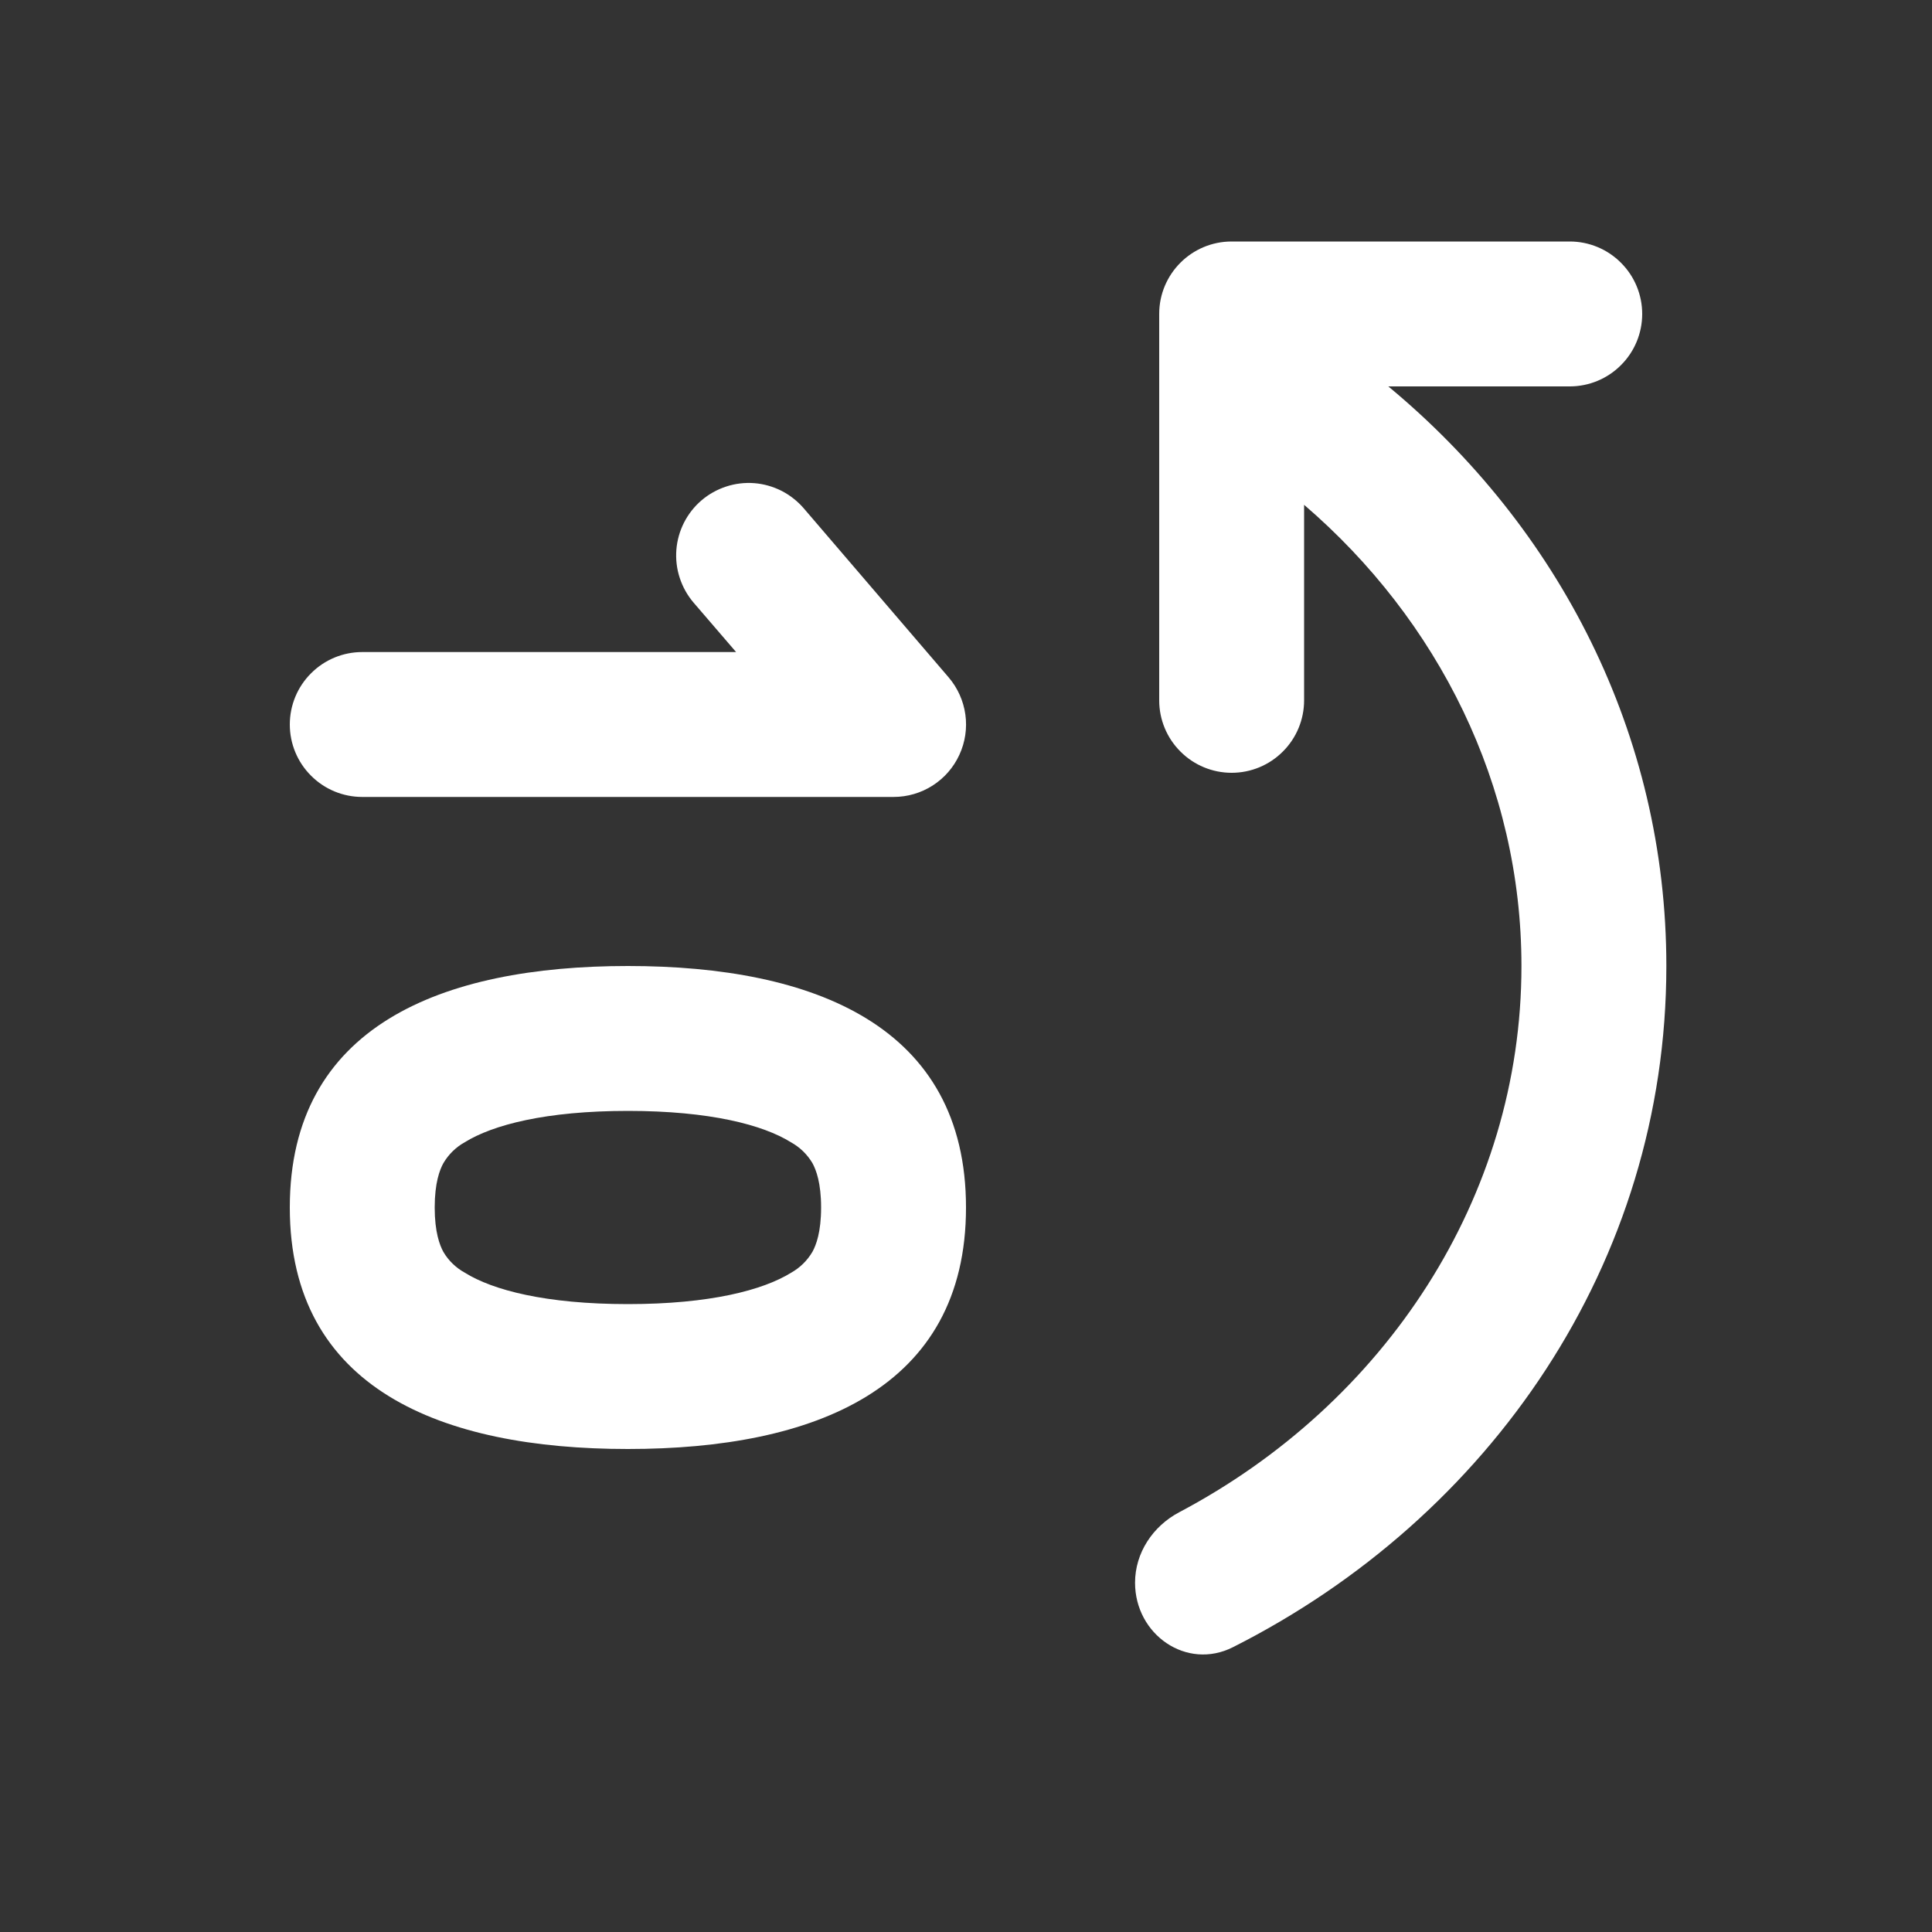 <svg xmlns="http://www.w3.org/2000/svg" width="24" height="24" fill="none" viewBox="0 0 24 24"><rect x="0" y="0" width="24" height="24" fill="#333333" stroke="none"/><path fill="#fff" d="M17.246 4.8H19.5C19.739 4.8 19.968 4.705 20.136 4.536C20.305 4.368 20.4 4.139 20.4 3.9C20.4 3.661 20.305 3.432 20.136 3.264C19.968 3.095 19.739 3 19.5 3L15.3 3C14.803 3 14.4 3.403 14.4 3.9V8.7C14.4 8.939 14.495 9.168 14.664 9.336C14.832 9.505 15.061 9.6 15.3 9.6C15.539 9.6 15.768 9.505 15.936 9.336C16.105 9.168 16.2 8.939 16.2 8.7V6.271C17.868 7.704 18.9 9.755 18.9 12C18.9 14.88 17.202 17.436 14.648 18.786C14.321 18.959 14.1 19.29 14.1 19.661C14.1 20.305 14.74 20.753 15.316 20.462C18.505 18.853 20.7 15.691 20.7 12C20.7 9.113 19.357 6.55 17.246 4.8ZM11.1 9.9C11.272 9.9 11.441 9.851 11.586 9.758C11.731 9.665 11.846 9.533 11.918 9.376C11.99 9.22 12.016 9.046 11.992 8.876C11.968 8.705 11.896 8.545 11.784 8.414L9.984 6.314C9.907 6.225 9.813 6.151 9.708 6.097C9.602 6.044 9.487 6.011 9.37 6.002C9.252 5.993 9.133 6.007 9.021 6.044C8.908 6.081 8.804 6.139 8.714 6.216C8.533 6.371 8.421 6.592 8.402 6.83C8.393 6.948 8.407 7.067 8.444 7.179C8.481 7.292 8.539 7.396 8.616 7.486L9.144 8.1L4.5 8.1C4.261 8.1 4.032 8.195 3.864 8.364C3.695 8.532 3.6 8.761 3.6 9C3.6 9.239 3.695 9.468 3.864 9.636C4.032 9.805 4.261 9.9 4.5 9.9L11.1 9.9ZM7.8 18C5.48 18 3.6 17.25 3.6 15C3.6 12.75 5.48 12 7.8 12C10.12 12 12 12.75 12 15C12 17.25 10.12 18 7.8 18ZM7.8 16.2C8.82 16.2 9.479 16.026 9.826 15.811C9.936 15.75 10.028 15.66 10.092 15.551C10.138 15.468 10.2 15.306 10.2 15C10.2 14.694 10.138 14.532 10.092 14.448C10.027 14.339 9.935 14.25 9.824 14.189C9.479 13.974 8.82 13.8 7.8 13.8C6.78 13.8 6.121 13.974 5.774 14.189C5.664 14.25 5.572 14.34 5.508 14.449C5.462 14.532 5.4 14.694 5.4 15C5.4 15.306 5.462 15.468 5.508 15.552C5.572 15.661 5.665 15.75 5.776 15.811C6.121 16.026 6.78 16.2 7.8 16.2Z"/></svg>